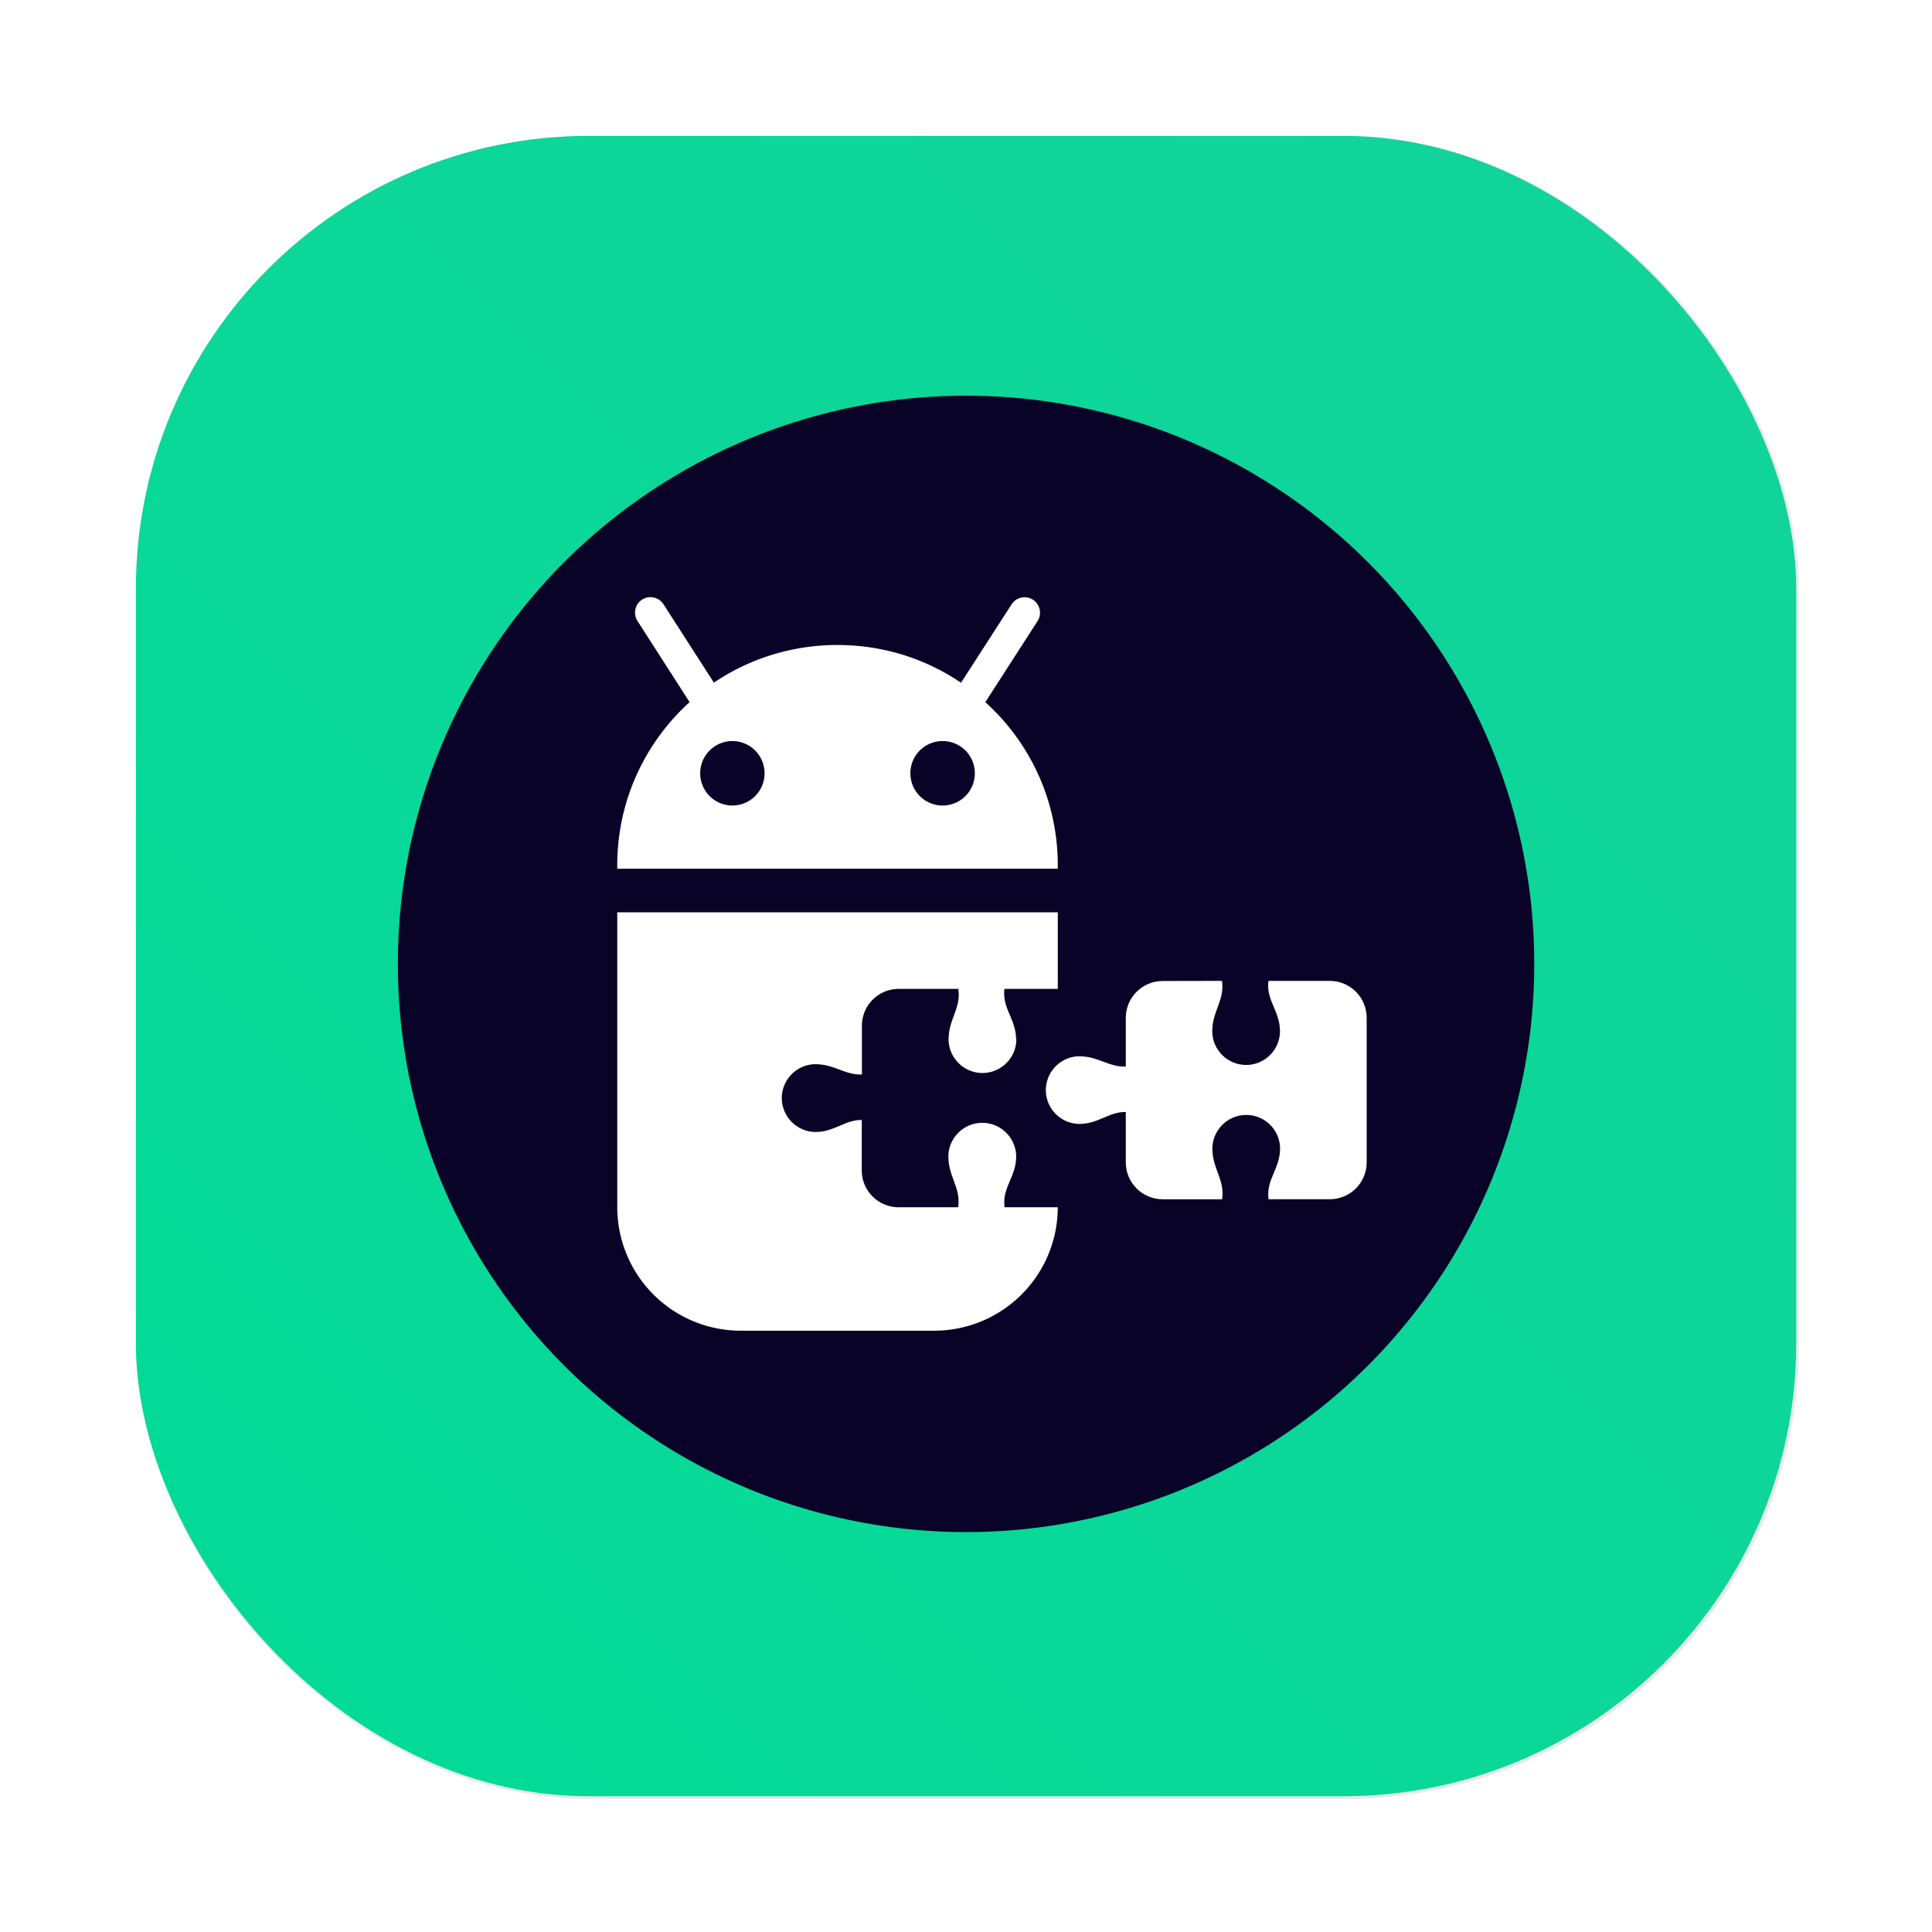 <?xml version="1.0" encoding="UTF-8" standalone="no"?>
<svg
   width="64"
   height="64"
   version="1.1"
   viewBox="0 0 16.933 16.933"
   id="svg23"
   sodipodi:docname="apk-editor-estudio.svg"
   inkscape:version="1.3.2 (091e20ef0f, 2023-11-25, custom)"
   xmlns:inkscape="http://www.inkscape.org/namespaces/inkscape"
   xmlns:sodipodi="http://sodipodi.sourceforge.net/DTD/sodipodi-0.dtd"
   xmlns:xlink="http://www.w3.org/1999/xlink"
   xmlns="http://www.w3.org/2000/svg"
   xmlns:svg="http://www.w3.org/2000/svg"
   xmlns:rdf="http://www.w3.org/1999/02/22-rdf-syntax-ns#"
   xmlns:cc="http://creativecommons.org/ns#"
   xmlns:dc="http://purl.org/dc/elements/1.1/">
  <sodipodi:namedview
     id="namedview23"
     pagecolor="#ffffff"
     bordercolor="#000000"
     borderopacity="0.25"
     inkscape:showpageshadow="2"
     inkscape:pageopacity="0.0"
     inkscape:pagecheckerboard="0"
     inkscape:deskcolor="#d1d1d1"
     inkscape:zoom="4.1321553"
     inkscape:cx="29.161537"
     inkscape:cy="33.154611"
     inkscape:window-width="1920"
     inkscape:window-height="955"
     inkscape:window-x="0"
     inkscape:window-y="34"
     inkscape:window-maximized="1"
     inkscape:current-layer="svg23" />
  <defs
     id="defs16">
    <radialGradient
       id="radialGradient3160"
       cx="24.249"
       cy="24.25"
       r="9.633"
       gradientTransform="matrix(0.687,0,0,0.687,-8.184,-8.185)"
       gradientUnits="userSpaceOnUse">
      <stop
         offset="0"
         id="stop1" />
      <stop
         stop-opacity=".788"
         offset=".716"
         id="stop2" />
      <stop
         stop-opacity=".675"
         offset=".746"
         id="stop3" />
      <stop
         stop-opacity=".62"
         offset=".763"
         id="stop4" />
      <stop
         stop-opacity=".545"
         offset=".786"
         id="stop5" />
      <stop
         stop-opacity=".486"
         offset=".807"
         id="stop6" />
      <stop
         stop-opacity=".298"
         offset=".862"
         id="stop7" />
      <stop
         stop-opacity=".188"
         offset=".89"
         id="stop8" />
      <stop
         stop-opacity=".082"
         offset=".924"
         id="stop9" />
      <stop
         stop-opacity=".043"
         offset=".943"
         id="stop10" />
      <stop
         stop-opacity=".031"
         offset=".956"
         id="stop11" />
      <stop
         stop-opacity=".027"
         offset=".961"
         id="stop12" />
      <stop
         stop-opacity="0"
         offset=".992"
         id="stop13" />
      <stop
         stop-opacity="0"
         offset="1"
         id="stop14" />
    </radialGradient>
    <linearGradient
       id="linearGradient4763"
       x1="-42.682"
       x2="-42.682"
       y1="11.292"
       y2="52.863"
       gradientTransform="matrix(0.265,0,0,0.265,19.351,0.009)"
       gradientUnits="userSpaceOnUse">
      <stop
         stop-color="#89d754"
         offset="0"
         id="stop15" />
      <stop
         stop-color="#4ab203"
         offset="1"
         id="stop16" />
    </linearGradient>
    <filter
       inkscape:collect="always"
       style="color-interpolation-filters:sRGB"
       id="filter1057"
       x="-0.027"
       width="1.054"
       y="-0.027"
       height="1.054">
      <feGaussianBlur
         inkscape:collect="always"
         stdDeviation="0.619"
         id="feGaussianBlur1059" />
    </filter>
    <linearGradient
       inkscape:collect="always"
       xlink:href="#linearGradient1051"
       id="linearGradient1053"
       x1="-127"
       y1="60"
       x2="-72"
       y2="5"
       gradientUnits="userSpaceOnUse"
       gradientTransform="matrix(0.265,0,0,0.265,34.792,-0.135)" />
    <linearGradient
       inkscape:collect="always"
       id="linearGradient1051">
      <stop
         style="stop-color:#02db96;stop-opacity:1"
         offset="0"
         id="stop1047" />
      <stop
         style="stop-color:#13d39b;stop-opacity:1"
         offset="1"
         id="stop1049" />
    </linearGradient>
  </defs>
  <rect
     ry="15"
     y="4.5"
     x="4.5"
     height="55"
     width="55"
     id="rect1055"
     style="opacity:0.3;fill:#141414;fill-opacity:1;stroke-width:2.744;stroke-linecap:round;filter:url(#filter1057)"
     transform="scale(0.265)" />
  <rect
     style="fill:url(#linearGradient1053);fill-opacity:1;stroke-width:0.726;stroke-linecap:round"
     id="rect1045"
     width="14.552"
     height="14.552"
     x="1.191"
     y="1.191"
     ry="3.969" />
  <circle
     cx="8.467"
     cy="8.448"
     r="4.98"
     fill="#090427"
     id="circle17"
     style="stroke-width:0.342" />
  <path
     d="m 5.677,5.236 a 0.136,0.136 0 0 0 -0.049,0.019 0.136,0.136 0 0 0 -0.041,0.187 L 6.044,6.154 C 5.655,6.507 5.41,7.015 5.41,7.584 v 0.03 h 3.861 v -0.03 c 0,-0.569 -0.245,-1.077 -0.635,-1.43 L 9.094,5.443 a 0.136,0.136 0 0 0 -0.041,-0.187 0.136,0.136 0 0 0 -0.049,-0.019 0.136,0.136 0 0 0 -0.053,8.848e-4 0.136,0.136 0 0 0 -0.085,0.059 L 8.423,5.984 C 8.115,5.775 7.742,5.653 7.34,5.653 c -0.402,0 -0.775,0.122 -1.083,0.33 l -0.442,-0.687 a 0.136,0.136 0 0 0 -0.085,-0.059 0.136,0.136 0 0 0 -0.053,-0.001 z m 0.742,1.259 A 0.282,0.282 0 0 1 6.701,6.778 0.282,0.282 0 0 1 6.419,7.06 0.282,0.282 0 0 1 6.137,6.778 0.282,0.282 0 0 1 6.419,6.495 Z m 1.843,0 A 0.282,0.282 0 0 1 8.544,6.778 0.282,0.282 0 0 1 8.262,7.06 0.282,0.282 0 0 1 7.979,6.778 0.282,0.282 0 0 1 8.262,6.495 Z M 5.41,7.996 v 2.581 c 0,0.602 0.484,1.086 1.086,1.086 h 1.689 c 0.6,-2e-6 1.084,-0.482 1.086,-1.082 H 8.805 c -0.024,-0.169 0.099,-0.265 0.101,-0.44 1.807e-4,-7.52e-4 3.416e-4,-0.002 5.466e-4,-0.002 -8.61e-5,-6.49e-4 -1.175e-4,-0.001 -1.811e-4,-0.002 C 8.905,9.973 8.772,9.841 8.609,9.841 8.445,9.842 8.313,9.973 8.312,10.137 v 1.81e-4 c -9.06e-5,5.81e-4 -2.624e-4,0.001 -3.417e-4,0.002 2.713e-4,0.001 4.441e-4,0.003 7.175e-4,0.004 0.002,0.173 0.111,0.27 0.085,0.438 H 7.877 c -0.179,0 -0.324,-0.144 -0.324,-0.324 V 9.816 c -0.146,-0.002 -0.24,0.104 -0.401,0.105 -7.516e-4,1.807e-4 -0.002,3.416e-4 -0.002,5.466e-4 -6.491e-4,-9.05e-5 -0.001,-1.175e-4 -0.002,-1.807e-4 C 6.984,9.92 6.853,9.787 6.852,9.624 6.853,9.461 6.984,9.328 7.148,9.327 h 1.81e-4 c 5.808e-4,-9.05e-5 0.001,-2.623e-4 0.002,-3.416e-4 0.001,2.709e-4 0.002,4.441e-4 0.004,7.174e-4 0.16,0.002 0.254,0.096 0.4,0.09 V 8.991 c 0,-0.179 0.144,-0.324 0.324,-0.324 h 0.521 c 0.025,0.167 -0.083,0.264 -0.085,0.436 -2.713e-4,0.001 -4.442e-4,0.002 -7.175e-4,0.004 9.06e-5,5.808e-4 2.621e-4,0.001 3.417e-4,0.002 v 1.811e-4 c 0.001,0.163 0.134,0.295 0.297,0.295 0.163,-9.06e-5 0.296,-0.132 0.297,-0.295 5.4e-5,-6.492e-4 8.61e-5,-0.001 1.808e-4,-0.002 C 8.906,9.107 8.906,9.106 8.905,9.105 8.904,8.932 8.781,8.835 8.804,8.667 H 9.271 V 7.996 Z"
     fill="#ffffff"
     id="path18"
     style="stroke-width:0.342" />
  <g
     transform="matrix(0.09,0,0,0.09,2.583,2.637)"
     fill="none"
     stroke-linecap="round"
     stroke-width="3"
     id="g20">
    <path
       d="M 74.241,38.898 81.31,27.909"
       color="#000000"
       id="path19" />
    <path
       d="M 52.103,38.898 45.034,27.909"
       color="#000000"
       id="path20" />
  </g>
  <path
     d="m 10.191,8.598 c -0.179,0 -0.324,0.144 -0.324,0.324 v 0.426 c -0.145,0.006 -0.24,-0.088 -0.4,-0.09 -0.001,-2.712e-4 -0.002,-4.441e-4 -0.004,-7.174e-4 -6.491e-4,9.02e-5 -0.001,2.62e-4 -0.002,3.416e-4 H 9.462 C 9.298,9.258 9.167,9.391 9.166,9.554 c 9.02e-5,0.163 0.132,0.296 0.295,0.297 6.491e-4,6.05e-5 0.001,8.61e-5 0.002,1.807e-4 7.174e-4,-1.807e-4 0.002,-3.416e-4 0.002,-5.466e-4 C 9.627,9.849 9.721,9.743 9.867,9.746 v 0.441 c 0,0.179 0.144,0.324 0.324,0.324 h 0.52 c 0.026,-0.168 -0.083,-0.265 -0.085,-0.438 -2.71e-4,-0.001 -4.51e-4,-0.003 -7.24e-4,-0.004 9e-5,-5.81e-4 2.71e-4,-0.001 3.62e-4,-0.002 v -1.81e-4 c 0.001,-0.163 0.134,-0.295 0.297,-0.295 0.163,9.02e-5 0.296,0.132 0.297,0.295 6.1e-5,6.49e-4 8.6e-5,0.001 1.81e-4,0.002 -1.81e-4,7.51e-4 -3.62e-4,0.002 -5.43e-4,0.002 -0.002,0.174 -0.125,0.271 -0.101,0.44 h 0.536 c 0.179,0 0.324,-0.144 0.324,-0.324 V 8.921 c 0,-0.179 -0.144,-0.324 -0.324,-0.324 h -0.537 c -0.023,0.167 0.1,0.264 0.101,0.438 1.8e-4,7.516e-4 3.62e-4,0.002 5.43e-4,0.002 -9.1e-5,6.491e-4 -9.1e-5,0.001 -1.81e-4,0.002 -0.001,0.163 -0.134,0.295 -0.297,0.295 -0.163,-1.9e-4 -0.296,-0.132 -0.297,-0.295 v -1.808e-4 c -9.1e-5,-5.807e-4 -2.71e-4,-0.001 -3.62e-4,-0.002 2.71e-4,-0.001 4.51e-4,-0.002 7.24e-4,-0.004 0.002,-0.173 0.11,-0.269 0.085,-0.436 z"
     fill="#ffffff"
     id="path21"
     style="stroke-width:0.342" />
</svg>
